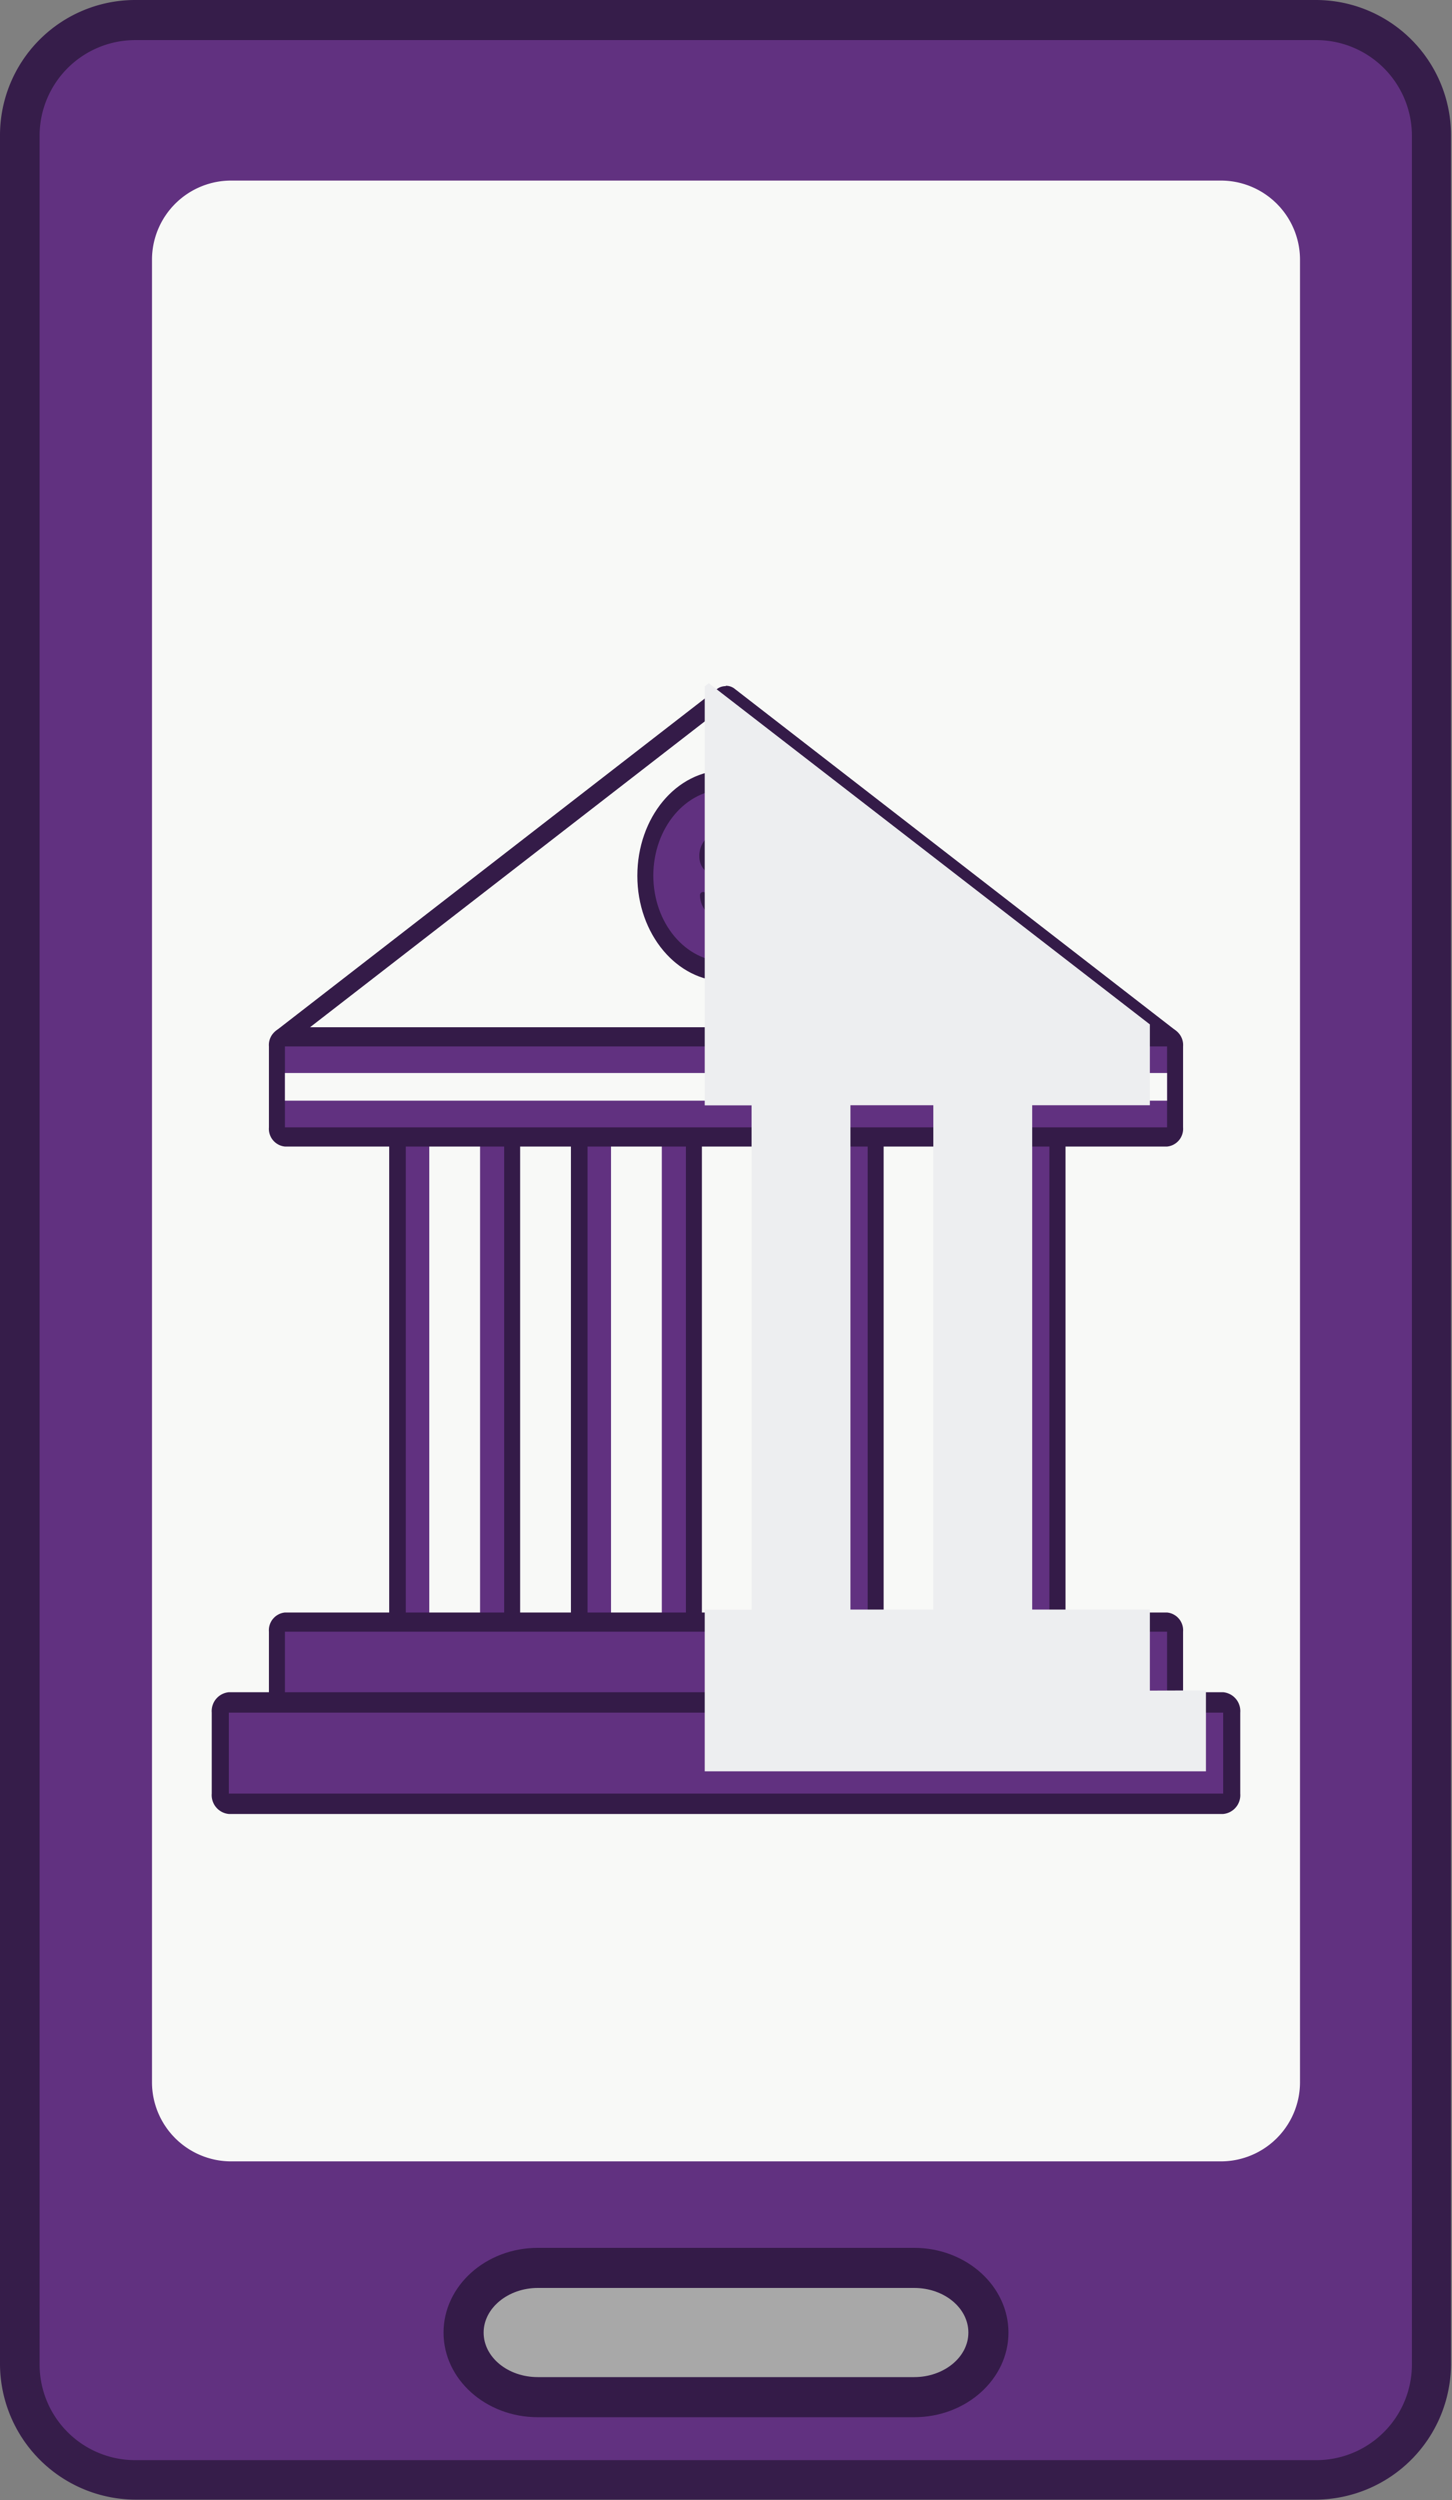 <svg xmlns="http://www.w3.org/2000/svg" viewBox="0 0 118.08 203.25"><rect x="0" y="0" width="118.08" height="203.25" fill="#808080" stroke="none"/><defs><style>.cls-1{isolation:isolate;}.cls-2{fill:#613180;}.cls-3{fill:#361d4a;}.cls-4{fill:#f8f9f7;}.cls-5{fill:#a8a8a8;}.cls-6{fill:#341b48;}.cls-7{fill:none;stroke:#341b48;stroke-linecap:round;stroke-linejoin:round;stroke-width:0.51px;}.cls-8{fill:#edeef0;mix-blend-mode:multiply;}</style></defs><title>bankmovil</title><g class="cls-1"><g id="Capa_2" data-name="Capa 2"><g id="Capa_1-2" data-name="Capa 1"><rect class="cls-2" x="1.63" y="1.63" width="114.82" height="199.99" rx="9.41"/><path class="cls-3" d="M107,3.26A7.78,7.78,0,0,1,114.82,11V192.21A7.78,7.78,0,0,1,107,200H11a7.78,7.78,0,0,1-7.78-7.78V11A7.78,7.78,0,0,1,11,3.26h96M107,0H11A11,11,0,0,0,0,11V192.21a11.06,11.06,0,0,0,11,11h96a11.06,11.06,0,0,0,11-11V11A11,11,0,0,0,107,0Z"/><path class="cls-4" d="M105.72,169.34a6.44,6.44,0,0,1-6.51,6.37H18.87a6.44,6.44,0,0,1-6.51-6.37V21.05a6.44,6.44,0,0,1,6.51-6.37H99.21a6.44,6.44,0,0,1,6.51,6.37Z"/><path class="cls-5" d="M43.74,194.9c-3.33,0-6-2.36-6-5.25s2.71-5.26,6-5.26h30.6c3.33,0,6,2.36,6,5.26s-2.71,5.25-6,5.25Z"/><path class="cls-6" d="M74.34,186c2.44,0,4.41,1.62,4.41,3.63s-2,3.62-4.41,3.62H43.74c-2.44,0-4.41-1.62-4.41-3.62s2-3.63,4.41-3.63h30.6m0-3.26H43.74c-4.23,0-7.67,3.09-7.67,6.89s3.44,6.88,7.67,6.88h30.6c4.23,0,7.67-3.09,7.67-6.88s-3.44-6.89-7.67-6.89Z"/><path class="cls-4" d="M23.2,85.85a.69.69,0,0,1-.63-.56.84.84,0,0,1,.28-.87L58.69,56.68a.57.57,0,0,1,.7,0L95.23,84.42a.84.84,0,0,1,.28.87.69.69,0,0,1-.63.56Z"/><path class="cls-6" d="M59,57.34,94.88,85.07H23.2L59,57.34m0-1.56a1.14,1.14,0,0,0-.71.25L22.49,83.76A1.7,1.7,0,0,0,22,85.51a1.35,1.35,0,0,0,1.25,1.12H94.88a1.35,1.35,0,0,0,1.25-1.12,1.74,1.74,0,0,0-.54-1.75L59.75,56a1.14,1.14,0,0,0-.71-.25Z"/><rect class="cls-2" x="32.3" y="90.87" width="9.35" height="42.55"/><path class="cls-6" d="M41,91.65v41H33v-41h8m1.3-1.56H31.65v44.12H42.3V90.09Z"/><rect class="cls-4" x="34.91" y="91.65" width="4.13" height="40.99"/><rect class="cls-2" x="47.08" y="90.87" width="9.35" height="42.55"/><path class="cls-6" d="M55.78,91.65v41h-8v-41h8m1.3-1.56H46.43v44.12H57.08V90.09Z"/><rect class="cls-4" x="49.69" y="91.65" width="4.13" height="40.99"/><rect class="cls-2" x="61.87" y="90.87" width="9.35" height="42.55"/><path class="cls-6" d="M70.56,91.65v41h-8v-41h8m1.3-1.56H61.21v44.12H71.86V90.09Z"/><rect class="cls-4" x="64.47" y="91.65" width="4.13" height="40.99"/><rect class="cls-2" x="76.65" y="90.87" width="9.35" height="42.55"/><path class="cls-6" d="M85.34,91.65v41h-8v-41h8m1.31-1.56H76v44.12H86.65V90.09Z"/><rect class="cls-4" x="79.26" y="91.65" width="4.13" height="40.99"/><path class="cls-2" d="M23.17,140a.72.72,0,0,1-.65-.78v-6.58a.72.72,0,0,1,.65-.78H94.91a.72.72,0,0,1,.65.78v6.58a.72.72,0,0,1-.65.78Z"/><path class="cls-6" d="M94.91,132.65v6.58H23.17v-6.58H94.91m0-1.56H23.17a1.45,1.45,0,0,0-1.3,1.56v6.58a1.45,1.45,0,0,0,1.3,1.56H94.91a1.45,1.45,0,0,0,1.3-1.56v-6.58a1.45,1.45,0,0,0-1.3-1.56Z"/><path class="cls-2" d="M23.17,92.43a.72.72,0,0,1-.65-.78V85.07a.72.72,0,0,1,.65-.78H94.91a.72.72,0,0,1,.65.78v6.58a.72.72,0,0,1-.65.78Z"/><path class="cls-6" d="M94.91,85.07v6.58H23.17V85.07H94.91m0-1.56H23.17a1.45,1.45,0,0,0-1.3,1.56v6.58a1.45,1.45,0,0,0,1.3,1.56H94.91a1.45,1.45,0,0,0,1.3-1.56V85.07a1.45,1.45,0,0,0-1.3-1.56Z"/><rect class="cls-4" x="23.17" y="87.23" width="71.74" height="2.25"/><path class="cls-2" d="M18.61,146.64a.77.77,0,0,1-.69-.83v-6.58a.77.77,0,0,1,.69-.83H99.47a.77.77,0,0,1,.69.83v6.58a.77.77,0,0,1-.69.83Z"/><path class="cls-6" d="M99.47,139.23v6.58H18.61v-6.58H99.47m0-1.66H18.61a1.54,1.54,0,0,0-1.39,1.66v6.58a1.54,1.54,0,0,0,1.39,1.66H99.47a1.54,1.54,0,0,0,1.39-1.66v-6.58a1.54,1.54,0,0,0-1.39-1.66Z"/><path class="cls-2" d="M59,79c-3.6,0-6.52-3.5-6.52-7.8s2.92-7.8,6.52-7.8,6.52,3.5,6.52,7.8S62.64,79,59,79Z"/><path class="cls-6" d="M59,64.18c3.24,0,5.87,3.15,5.87,7s-2.63,7-5.87,7-5.87-3.14-5.87-7,2.63-7,5.87-7m0-1.56c-4,0-7.17,3.85-7.17,8.58s3.21,8.58,7.17,8.58,7.17-3.85,7.17-8.58S63,62.62,59,62.62Z"/><path class="cls-7" d="M57.18,72.77A1.83,1.83,0,0,0,59,74.58a1.92,1.92,0,0,0,1.86-1.81c0-.89-.51-1.48-1.73-1.57s-2-.65-2-1.56A1.74,1.74,0,0,1,59,67.82a1.84,1.84,0,0,1,1.86,1.82"/><line class="cls-7" x1="59.04" y1="74.77" x2="59.04" y2="76.01"/><line class="cls-7" x1="59.04" y1="66.4" x2="59.04" y2="67.76"/><path class="cls-8" d="M93.51,137.44v-6.59H83.94v-41h9.57V83.28h0L57.64,55.54l-.33.26V89.86h3.81v41H57.31V144H98.07v-6.58ZM75.9,130.85H69.16v-41H75.9Z"/></g></g></g></svg>